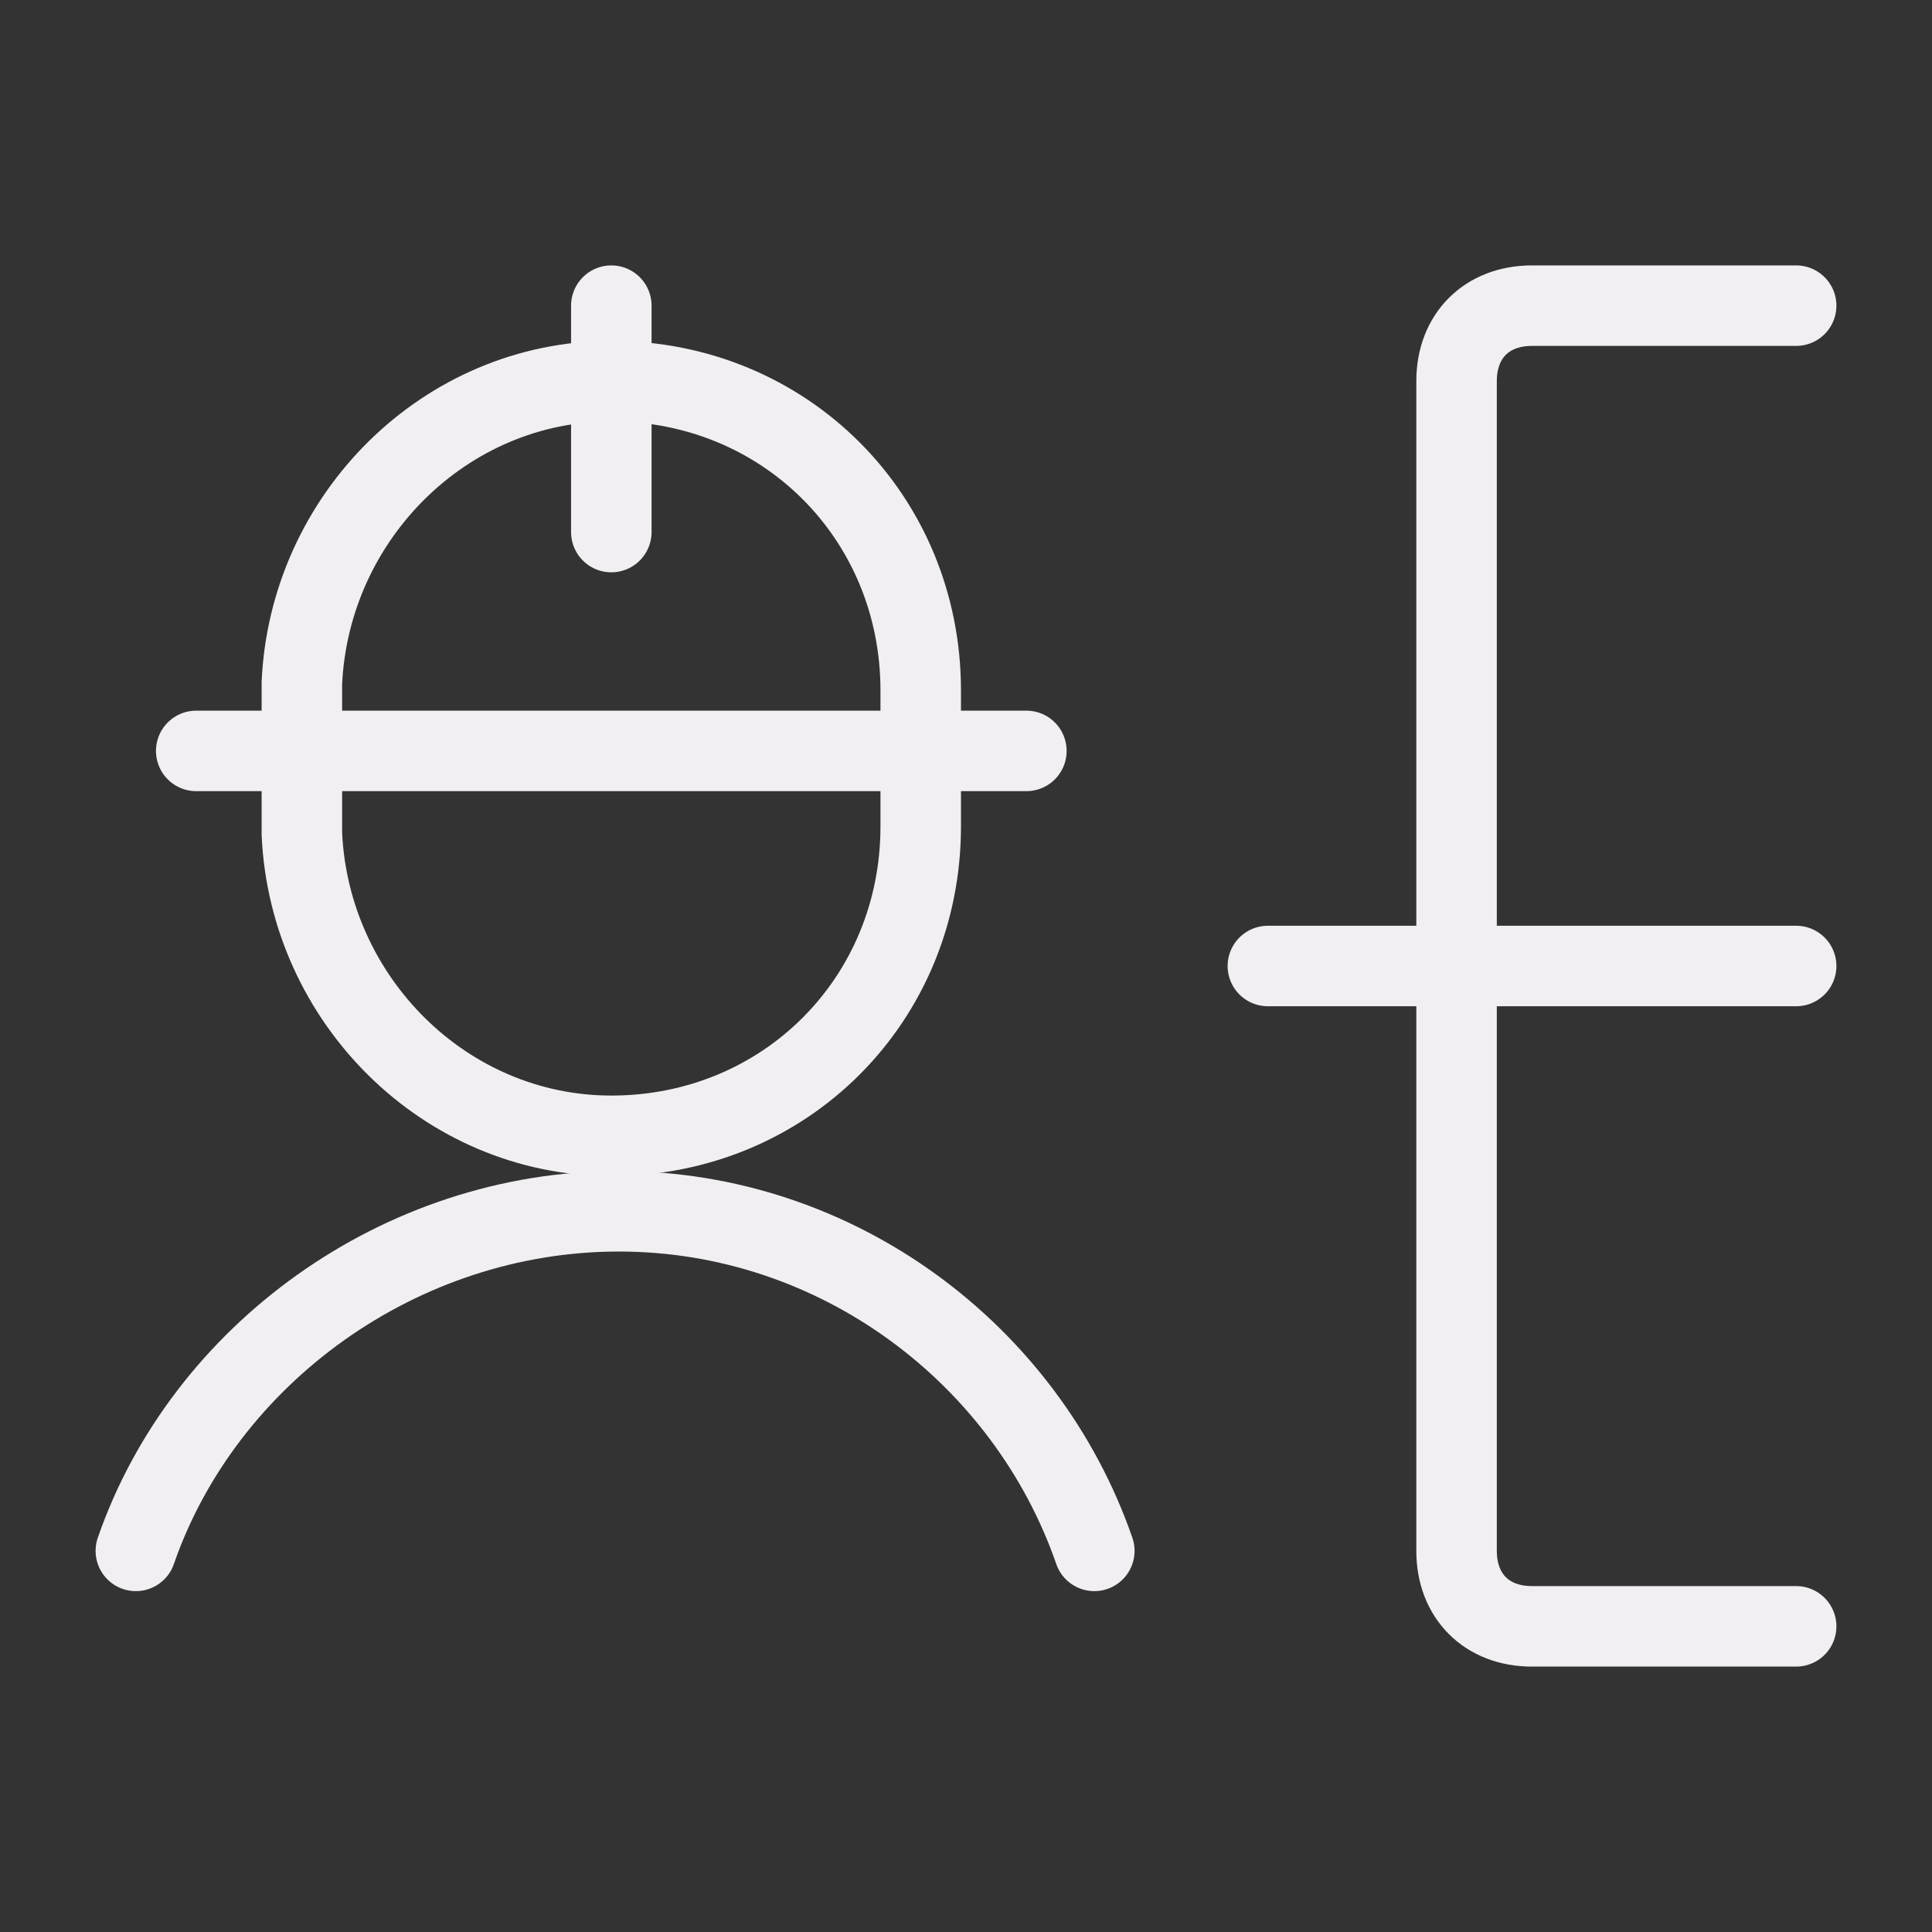 <svg width="48" height="48" viewBox="0 0 48 48" fill="none" xmlns="http://www.w3.org/2000/svg">
<rect x="0" y="0" width="48" height="48" fill="#333333" stroke="none"/>
<path d="M31.5 24H44.625" stroke="#F2EFF3" stroke-width="2" stroke-miterlimit="10" stroke-linecap="round" stroke-linejoin="round"/>
<path d="M44.625 7.594H38.062C36.938 7.594 36.188 8.344 36.188 9.469V38.531C36.188 39.656 36.938 40.406 38.062 40.406H44.625" stroke="#F2EFF3" stroke-width="2" stroke-miterlimit="10" stroke-linecap="round" stroke-linejoin="round"/>
<path d="M27.188 38.531C25.5 33.656 20.812 30.094 15.375 30.094C9.938 30.094 5.062 33.656 3.375 38.531" stroke="#F2EFF3" stroke-width="2" stroke-miterlimit="10" stroke-linecap="round" stroke-linejoin="round"/>
<path d="M15.188 13.219V7.594M4.875 18.656H25.5M7.5 20.719C7.688 24.844 11.062 28.219 15.188 28.219C19.5 28.219 22.875 24.844 22.875 20.531V17.156C22.875 12.844 19.5 9.469 15.188 9.469C11.062 9.469 7.688 12.844 7.5 16.969V20.719Z" stroke="#F2EFF3" stroke-width="2" stroke-miterlimit="10" stroke-linecap="round" stroke-linejoin="round"/>
</svg>
